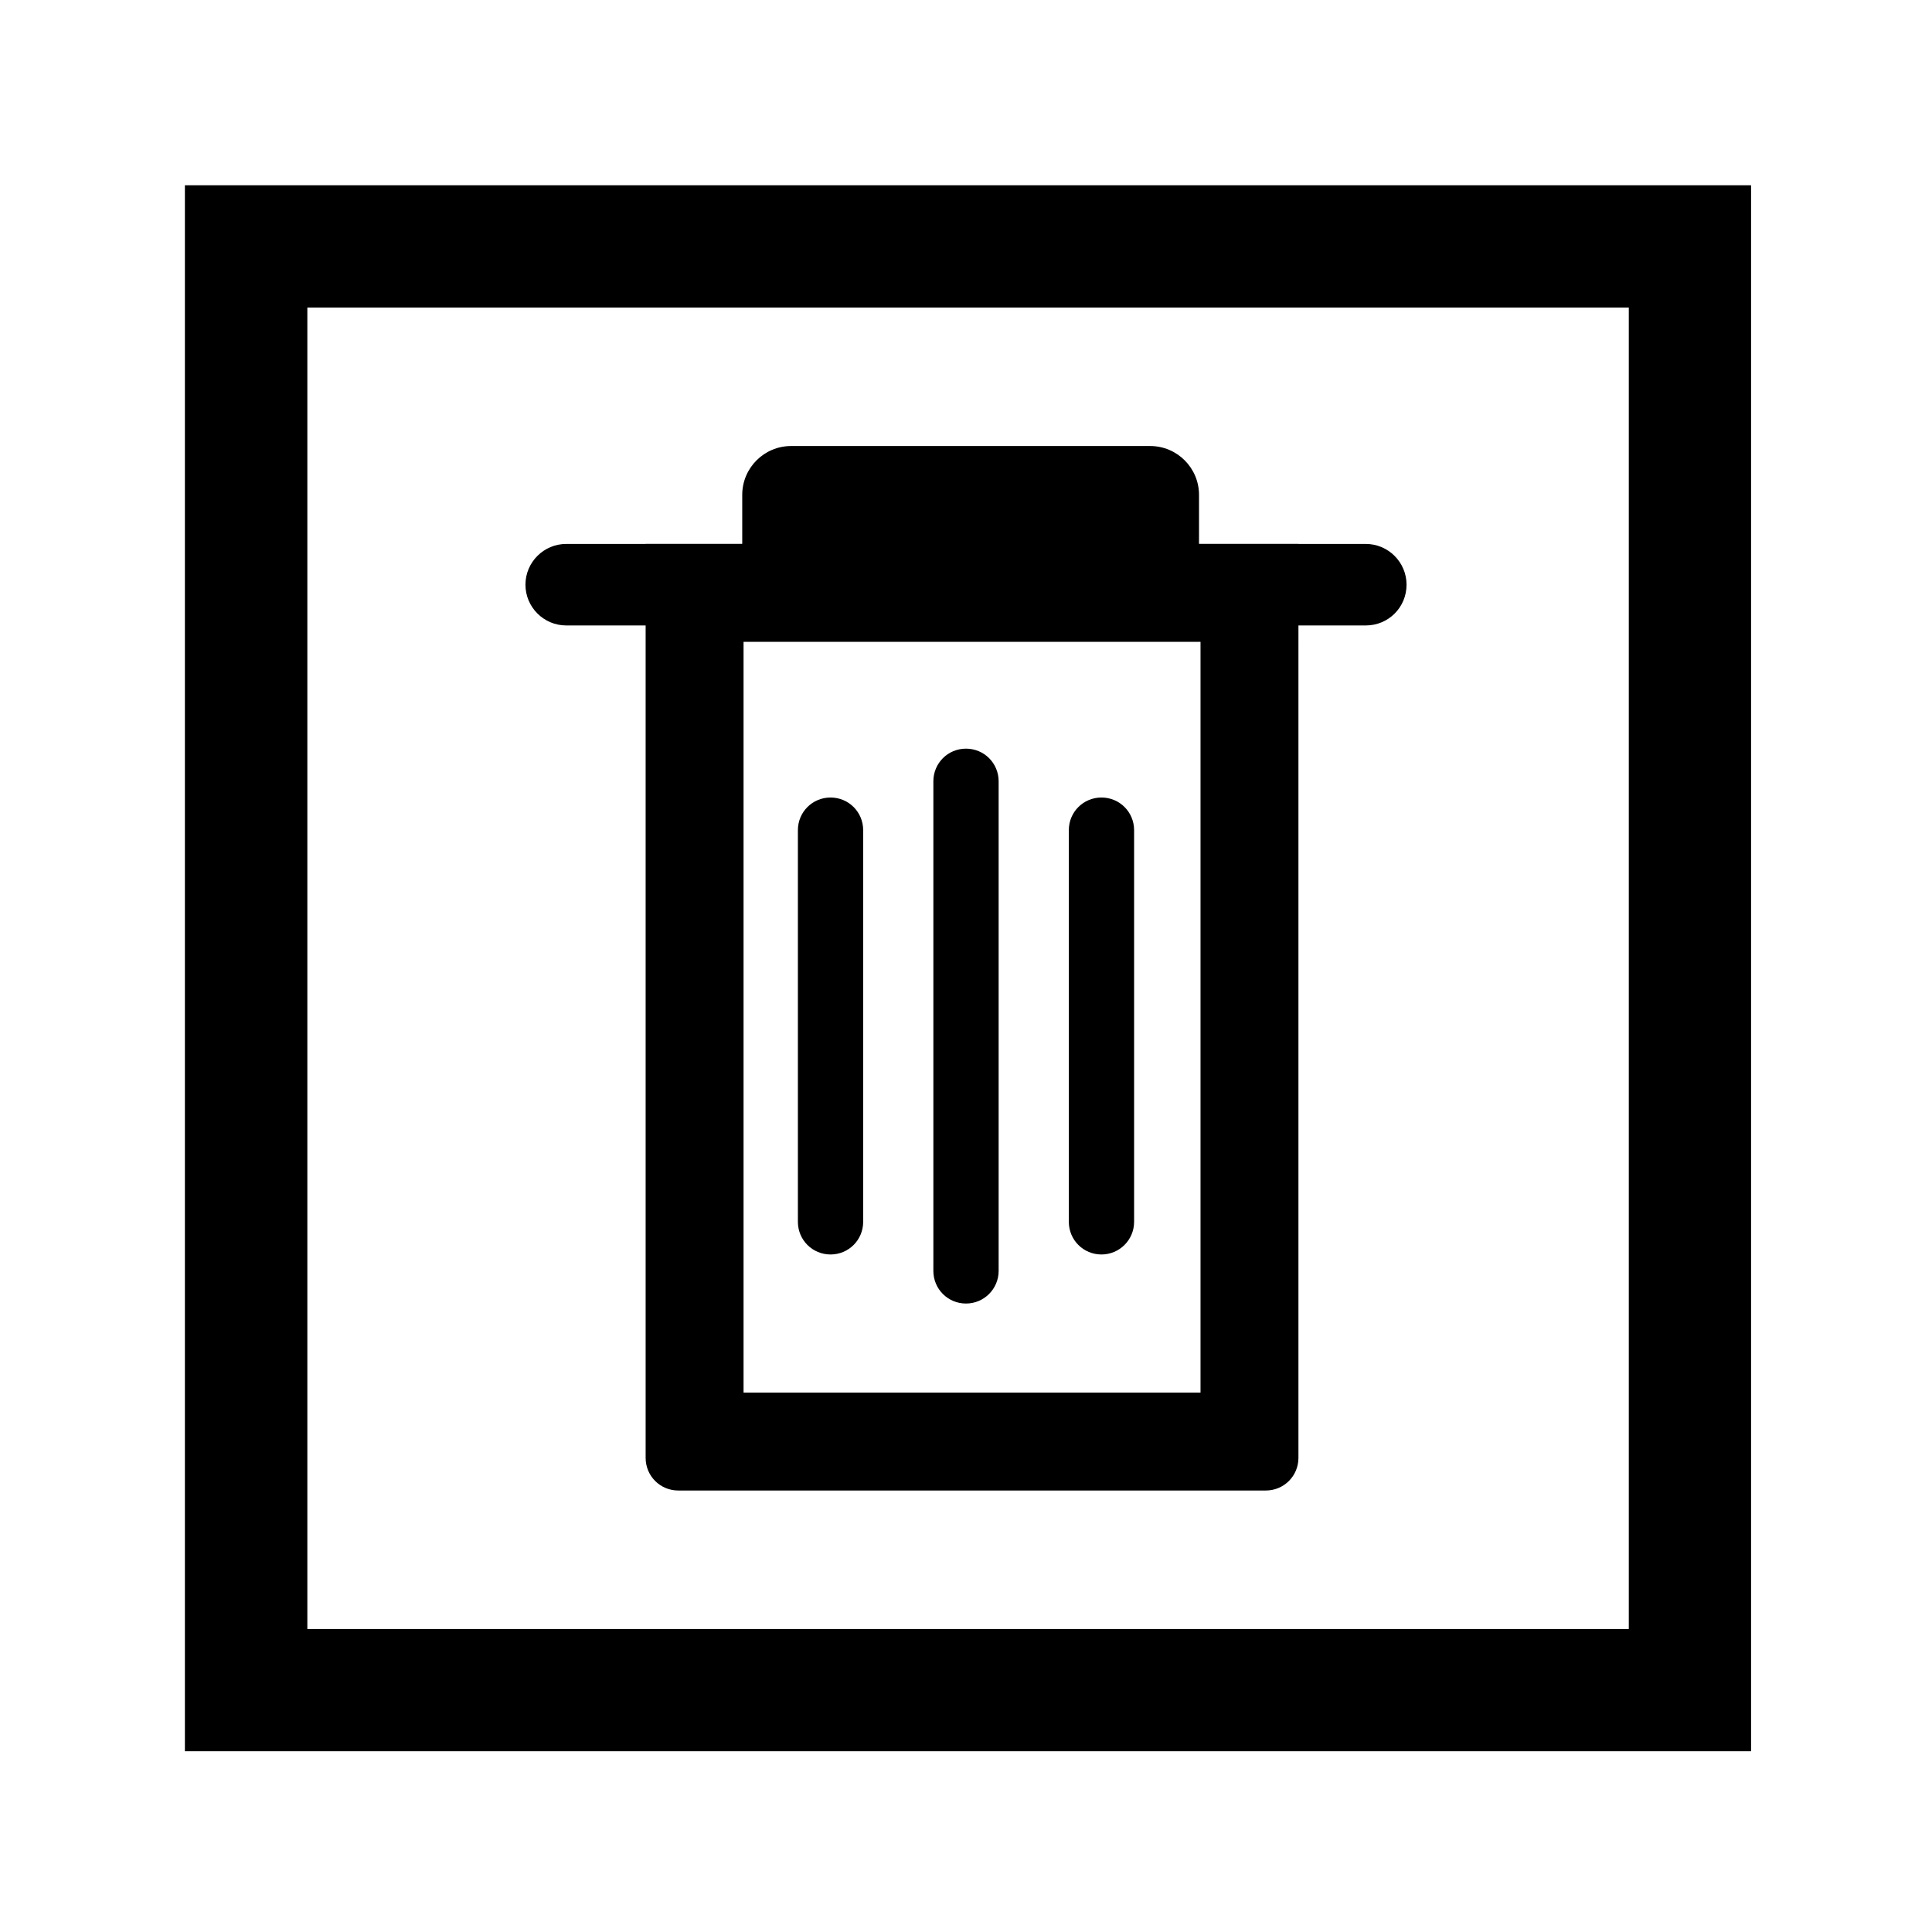 <?xml version="1.0" standalone="no"?><!DOCTYPE svg PUBLIC "-//W3C//DTD SVG 1.1//EN" "http://www.w3.org/Graphics/SVG/1.1/DTD/svg11.dtd"><svg t="1602854244772" class="icon" viewBox="0 0 1024 1024" version="1.1" xmlns="http://www.w3.org/2000/svg" p-id="3584" xmlns:xlink="http://www.w3.org/1999/xlink" width="20" height="20"><defs><style type="text/css"></style></defs><path d="M440.2 664.9c-9.6 0-17.3-7.7-17.3-17.3V440c0-9.6 7.7-17.3 17.3-17.3 9.6 0 17.3 7.7 17.3 17.3v207.6c0 9.6-7.7 17.3-17.3 17.3zM512 690.9c-9.6 0-17.3-7.7-17.3-17.3V414.1c0-9.6 7.7-17.3 17.3-17.3 9.6 0 17.3 7.7 17.3 17.3v259.5c0 9.5-7.7 17.3-17.3 17.3zM583.8 664.9c-9.6 0-17.3-7.7-17.3-17.3V440c0-9.6 7.7-17.3 17.3-17.3 9.6 0 17.3 7.7 17.3 17.3v207.6c0 9.6-7.8 17.3-17.3 17.3zM723.9 331.5H300.1c-11.9 0-21.6-9.7-21.6-21.6 0-11.9 9.7-21.6 21.6-21.6h423.8c11.9 0 21.6 9.7 21.6 21.6 0 12-9.6 21.6-21.6 21.6z" p-id="3585"></path><path d="M342.2 288.3v484.4c0 9.6 7.7 17.3 17.3 17.3h311.4c9.6 0 17.3-7.7 17.3-17.3V288.3h-346z m294.1 449.8H394.1V340.2h242.2v397.9zM635.6 288.3H393.4v-26c0-14.3 11.6-25.9 25.9-25.9h190.3c14.3 0 25.9 11.6 25.9 25.9v26z" p-id="3586"></path><path d="M928.1 928.2H98v-830h830.1v830zM863.2 163H162.9v700.4h700.4V163z" p-id="3587"></path></svg>